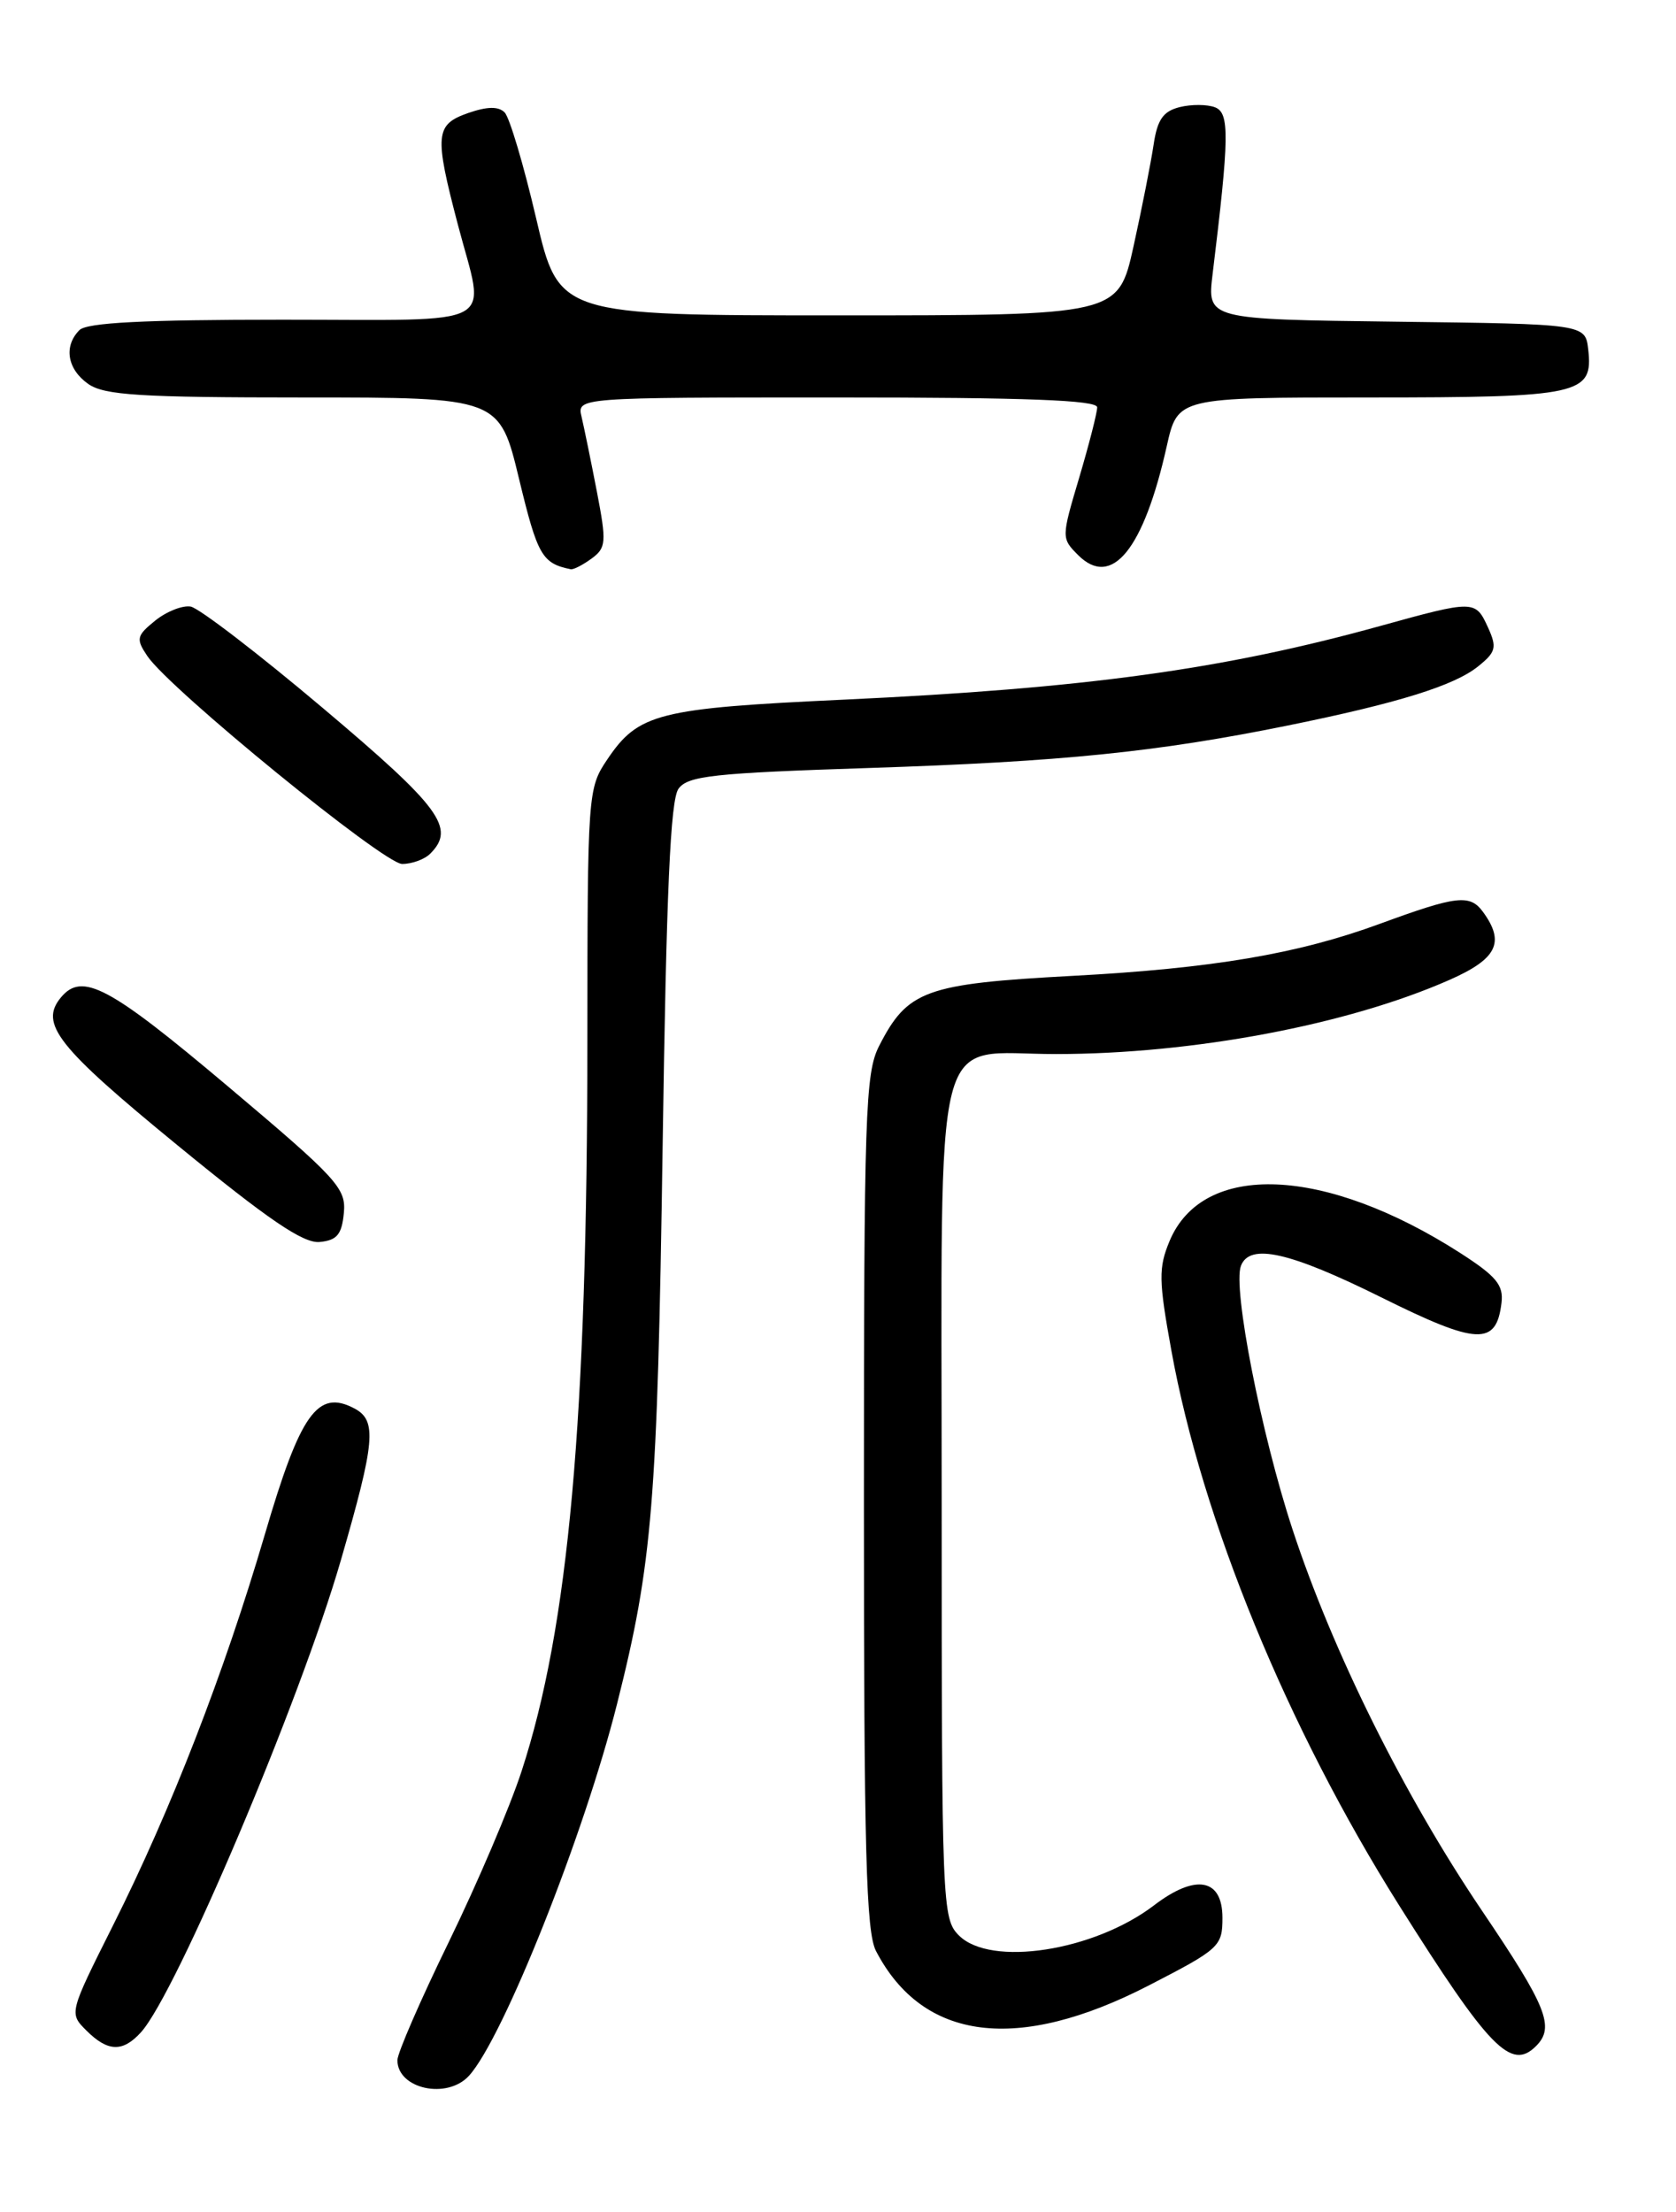 <?xml version="1.0" encoding="UTF-8" standalone="no"?>
<!DOCTYPE svg PUBLIC "-//W3C//DTD SVG 1.1//EN" "http://www.w3.org/Graphics/SVG/1.1/DTD/svg11.dtd" >
<svg xmlns="http://www.w3.org/2000/svg" xmlns:xlink="http://www.w3.org/1999/xlink" version="1.1" viewBox="0 0 194 256">
 <g >
 <path fill="currentColor"
d=" M 54.30 240.22 C 58.26 235.85 67.64 212.28 71.43 197.18 C 75.53 180.90 76.09 173.94 76.70 132.75 C 77.13 103.14 77.60 92.56 78.54 91.28 C 79.63 89.79 82.56 89.47 100.65 88.88 C 122.96 88.15 133.90 87.04 149.00 83.98 C 161.82 81.38 168.35 79.35 171.11 77.11 C 173.16 75.46 173.29 74.93 172.24 72.62 C 170.78 69.43 170.66 69.43 159.68 72.47 C 141.51 77.49 125.68 79.66 97.75 80.97 C 76.16 81.97 73.89 82.55 70.29 87.90 C 68.04 91.24 68.00 91.74 67.99 120.40 C 67.98 164.39 65.82 188.32 60.37 205.00 C 59.03 209.12 55.24 218.00 51.96 224.73 C 48.68 231.45 46.00 237.62 46.00 238.43 C 46.00 241.77 51.77 243.02 54.30 240.22 Z  M 177.80 236.80 C 180.00 234.60 179.06 232.25 171.52 221.10 C 162.50 207.74 154.27 191.19 149.61 177.00 C 145.97 165.92 142.67 149.03 143.64 146.50 C 144.66 143.84 149.26 144.88 159.89 150.15 C 171.02 155.68 173.20 155.78 173.80 150.79 C 174.05 148.72 173.20 147.70 169.02 145.01 C 153.35 134.96 139.25 134.38 135.38 143.63 C 134.09 146.73 134.11 148.16 135.59 156.31 C 139.14 175.92 149.01 199.96 161.94 220.50 C 172.40 237.11 174.91 239.69 177.80 236.80 Z  M 16.32 235.20 C 20.42 230.67 34.72 196.91 39.45 180.59 C 43.43 166.84 43.65 164.42 41.05 163.02 C 36.77 160.74 34.77 163.54 30.64 177.64 C 25.95 193.60 19.80 209.45 13.11 222.78 C 7.99 232.99 7.99 232.99 9.99 234.99 C 12.48 237.48 14.21 237.53 16.32 235.20 Z  M 133.00 229.77 C 141.17 225.56 141.50 225.26 141.50 221.95 C 141.50 217.39 138.39 216.83 133.57 220.52 C 126.61 225.82 114.66 227.66 111.00 224.00 C 109.06 222.06 109.00 220.67 109.00 174.00 C 109.00 116.96 107.72 122.00 122.25 121.99 C 138.08 121.98 155.95 118.62 167.75 113.42 C 173.29 110.98 174.24 109.07 171.66 105.54 C 170.14 103.47 168.65 103.64 159.71 106.92 C 150.23 110.40 140.39 112.07 124.15 112.94 C 107.10 113.86 105.05 114.60 101.75 121.07 C 100.16 124.20 100.00 128.84 100.00 173.80 C 100.00 214.19 100.25 223.59 101.40 225.80 C 106.83 236.23 117.80 237.61 133.00 229.77 Z  M 39.80 140.40 C 40.08 137.52 39.10 136.45 26.30 125.66 C 12.62 114.13 9.51 112.47 7.05 115.44 C 4.53 118.48 6.62 121.14 20.50 132.51 C 31.09 141.19 35.11 143.92 37.00 143.74 C 39.00 143.55 39.56 142.88 39.80 140.40 Z  M 49.80 98.80 C 52.76 95.84 51.01 93.45 37.40 81.97 C 29.93 75.66 23.03 70.37 22.07 70.20 C 21.12 70.04 19.27 70.77 17.96 71.83 C 15.80 73.58 15.72 73.94 17.05 75.92 C 19.61 79.74 44.42 99.98 46.55 99.99 C 47.68 99.99 49.14 99.46 49.80 98.80 Z  M 68.47 64.65 C 70.17 63.40 70.22 62.78 69.09 56.90 C 68.41 53.38 67.61 49.49 67.32 48.25 C 66.78 46.00 66.78 46.00 96.89 46.00 C 118.80 46.00 127.00 46.31 127.00 47.14 C 127.00 47.77 126.06 51.43 124.92 55.28 C 122.85 62.23 122.85 62.29 124.79 64.24 C 128.69 68.14 132.38 63.61 135.06 51.61 C 136.32 46.00 136.32 46.00 158.47 46.00 C 182.94 46.00 184.43 45.67 183.84 40.45 C 183.50 37.50 183.50 37.50 161.61 37.23 C 139.73 36.96 139.73 36.96 140.36 31.73 C 142.30 15.82 142.34 13.07 140.64 12.42 C 139.74 12.07 137.89 12.06 136.54 12.40 C 134.63 12.88 133.96 13.85 133.53 16.76 C 133.22 18.82 132.18 24.10 131.21 28.50 C 129.44 36.50 129.44 36.50 97.06 36.50 C 64.68 36.50 64.68 36.50 62.06 25.27 C 60.62 19.10 58.98 13.58 58.41 13.01 C 57.69 12.29 56.39 12.32 54.19 13.08 C 50.37 14.42 50.26 15.56 53.00 26.00 C 56.19 38.15 58.31 37.00 32.70 37.00 C 16.69 37.00 10.06 37.34 9.20 38.20 C 7.34 40.06 7.78 42.73 10.22 44.44 C 12.08 45.74 16.22 46.00 35.13 46.00 C 57.81 46.00 57.81 46.00 60.09 55.46 C 62.22 64.28 62.74 65.20 66.06 65.88 C 66.37 65.95 67.45 65.39 68.47 64.65 Z "/>
</g>
</svg>